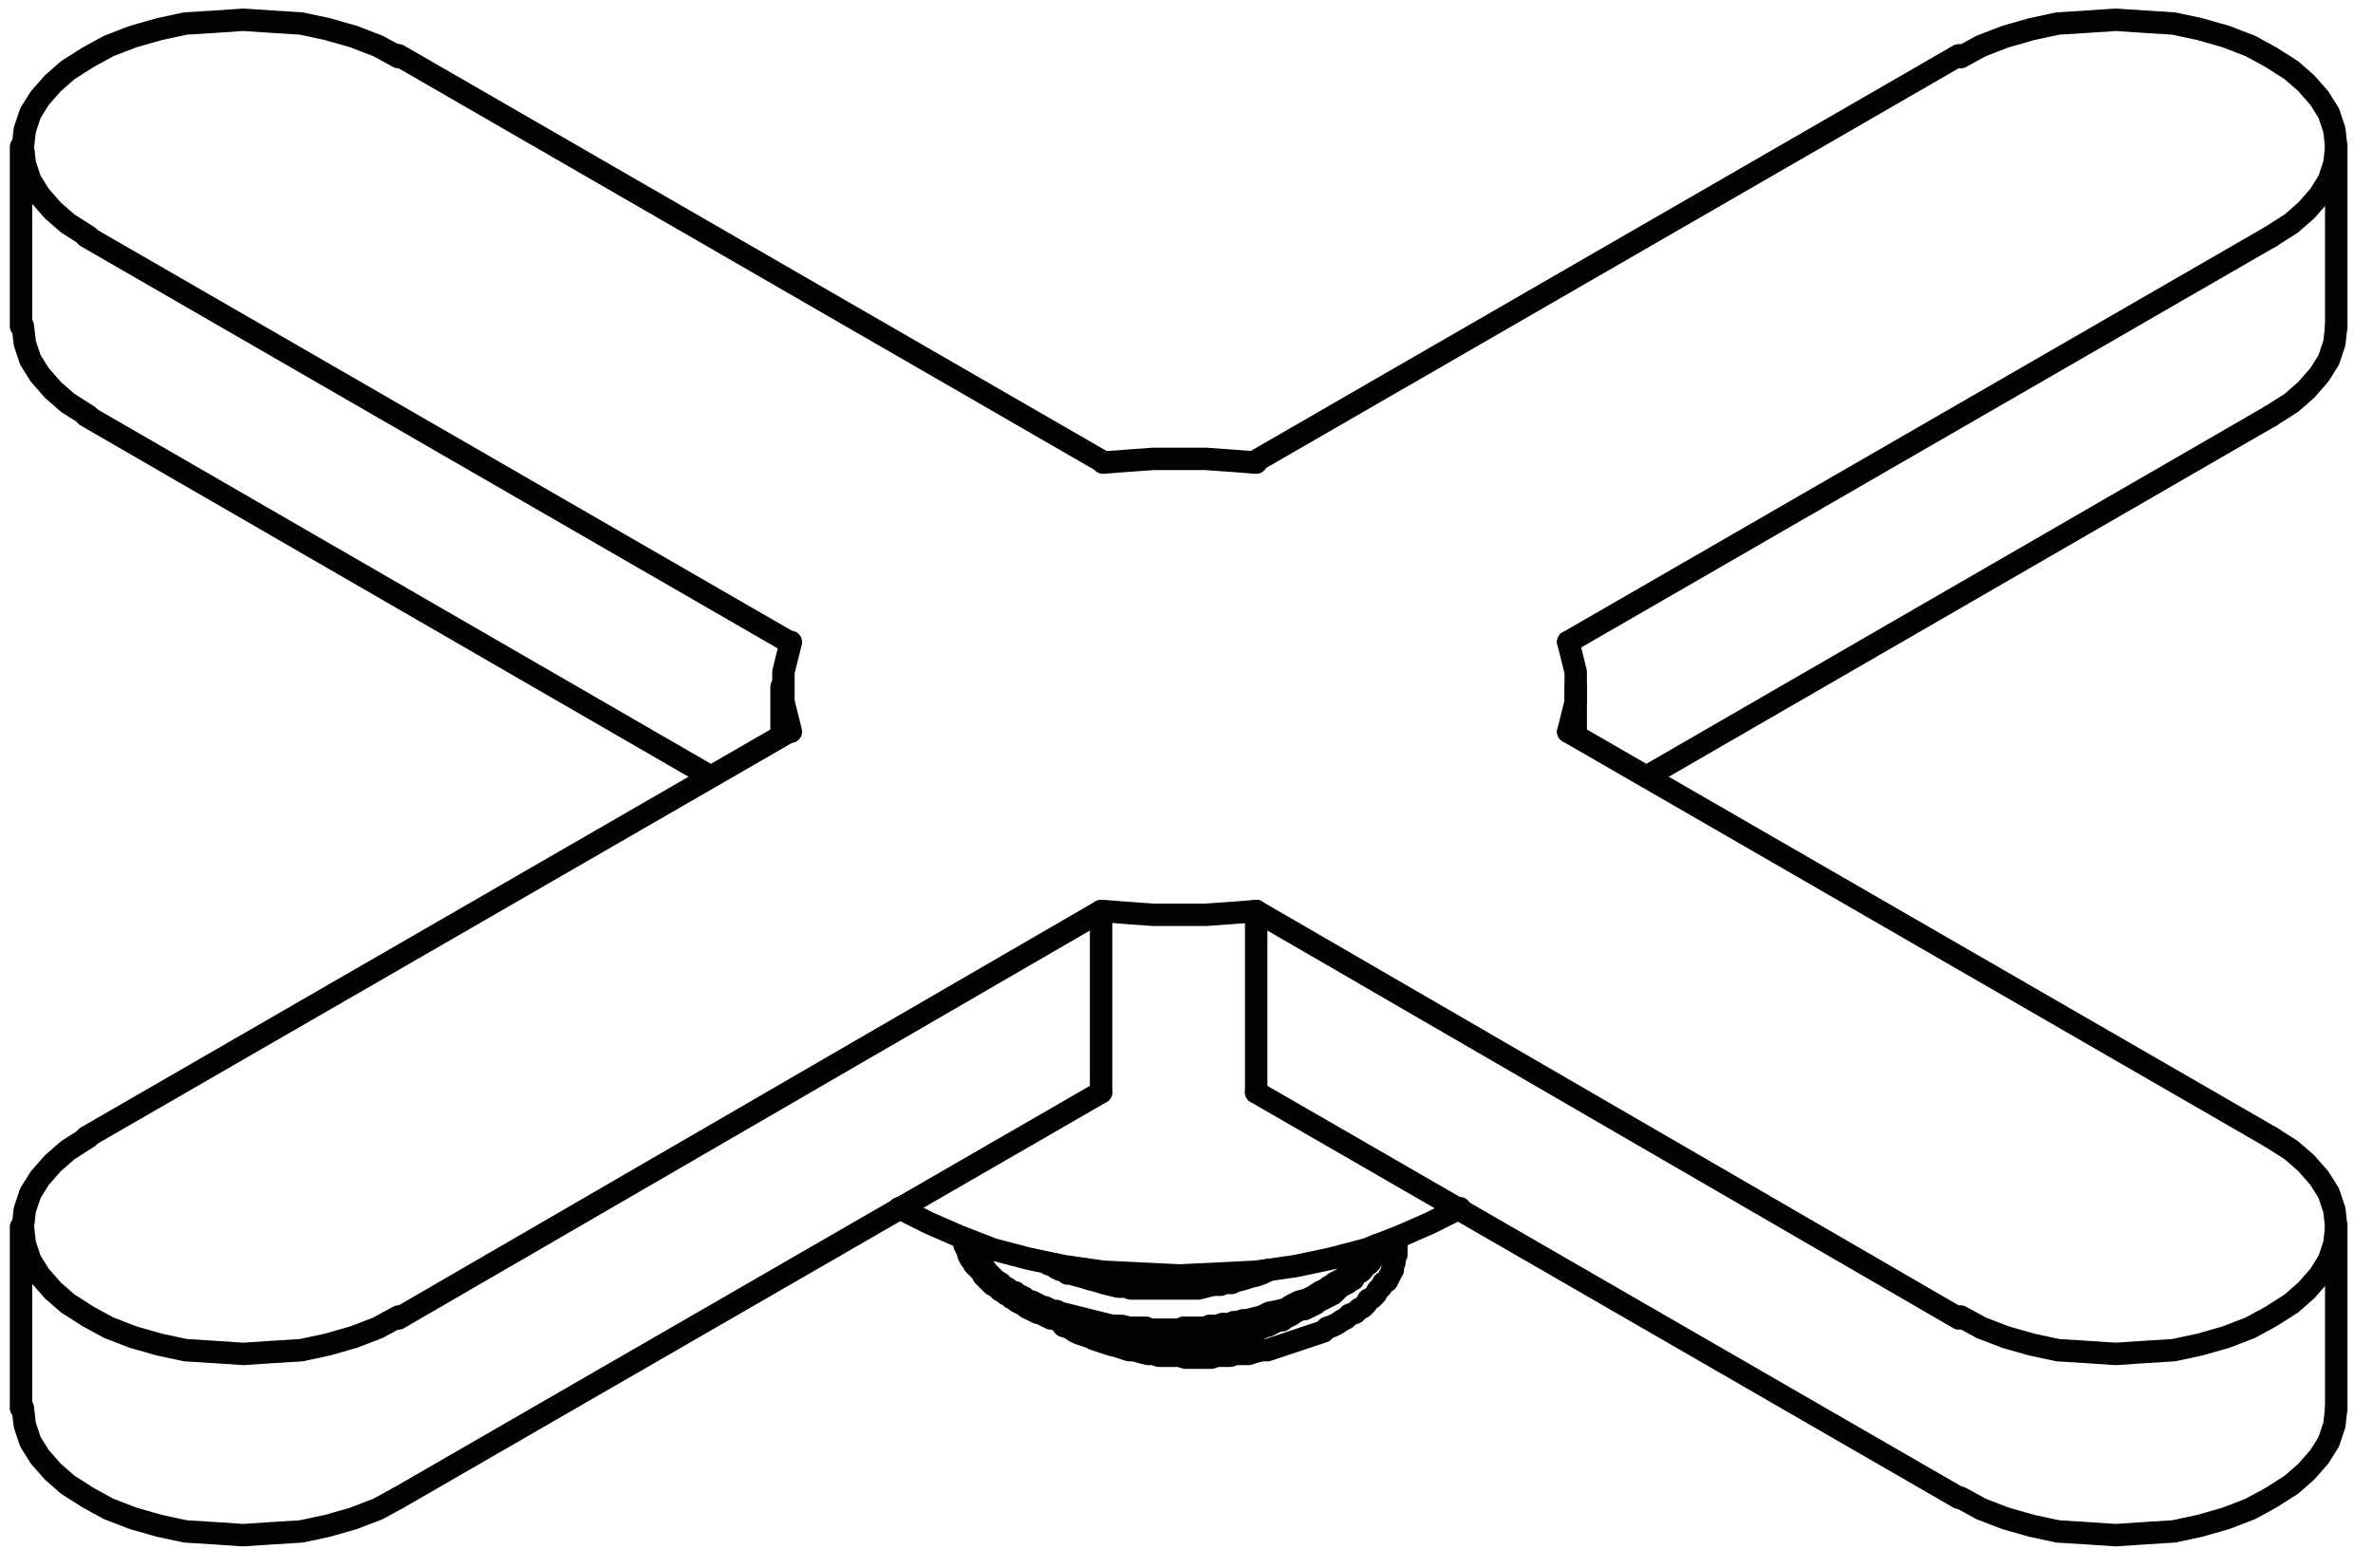 <?xml version="1.0" encoding="utf-8"?>
<!-- Generator: Adobe Illustrator 24.2.3, SVG Export Plug-In . SVG Version: 6.00 Build 0)  -->
<svg version="1.1" id="Layer_1" xmlns="http://www.w3.org/2000/svg" xmlns:xlink="http://www.w3.org/1999/xlink" x="0px" y="0px"
	 viewBox="0 0 152.39 100.69" style="enable-background:new 0 0 152.39 100.69;" xml:space="preserve">
<style type="text/css">
	.st0{fill:none;stroke:#020203;stroke-width:1.44;stroke-linecap:round;stroke-linejoin:round;stroke-miterlimit:10;}
	.st1{fill:none;stroke:#020203;stroke-width:1.44;stroke-linecap:round;stroke-linejoin:bevel;stroke-miterlimit:10;}
</style>
<polyline class="st0" points="88.35,79.99 88.23,80.23 88.11,80.35 87.99,80.47 87.87,80.59 87.75,80.83 87.63,80.95 87.51,81.07 
	87.27,81.19 87.15,81.31 87.03,81.55 86.79,81.67 86.67,81.79 86.55,81.91 86.31,82.03 86.19,82.15 85.95,82.27 85.71,82.39 
	85.59,82.51 85.35,82.63 85.23,82.75 84.75,82.99 84.39,83.23 83.91,83.47 83.43,83.59 82.95,83.83 82.59,84.07 82.11,84.19 
	81.51,84.31 81.03,84.55 80.55,84.67 80.07,84.79 79.83,84.79 79.47,84.91 79.23,84.91 78.99,85.03 78.75,85.03 78.51,85.03 
	78.15,85.15 77.91,85.15 77.67,85.15 77.43,85.27 77.07,85.27 76.83,85.27 76.59,85.27 76.35,85.27 75.99,85.27 75.75,85.39 
	75.51,85.39 75.27,85.39 74.91,85.39 74.67,85.39 74.43,85.39 74.19,85.39 73.83,85.39 73.59,85.27 73.11,85.27 72.51,85.27 
	72.03,85.15 71.43,85.15 70.95,85.03 70.47,84.91 69.99,84.79 69.51,84.67 69.03,84.55 68.55,84.43 68.07,84.31 67.83,84.19 
	67.59,84.19 67.35,84.07 67.11,83.95 66.99,83.95 66.75,83.83 66.51,83.71 66.27,83.59 66.15,83.59 65.91,83.47 65.79,83.35 
	65.55,83.23 65.31,83.11 65.19,82.99 64.95,82.99 64.83,82.87 64.71,82.75 64.47,82.63 64.35,82.51 64.23,82.39 63.99,82.27 
	63.87,82.15 63.75,82.03 63.63,81.91 63.39,81.67 63.15,81.31 62.91,81.07 62.67,80.83 62.55,80.59 62.31,80.23 62.19,79.99 
	62.07,79.75 "/>
<polyline class="st0" points="89.67,79.63 89.67,79.87 89.67,80.11 89.67,80.35 89.67,80.59 89.55,80.83 89.55,81.07 89.43,81.31 
	89.43,81.55 "/>
<polyline class="st1" points="89.43,81.55 89.55,80.71 89.67,79.99 "/>
<polyline class="st0" points="61.83,79.63 61.95,79.75 61.95,79.99 62.07,80.11 62.07,80.23 62.19,80.35 62.19,80.59 62.31,80.71 
	62.31,80.83 62.43,80.95 62.55,81.19 62.67,81.31 62.79,81.43 62.91,81.55 63.03,81.67 63.15,81.91 63.27,82.03 63.39,82.15 
	63.51,82.27 63.63,82.39 63.75,82.51 63.99,82.63 64.11,82.75 64.23,82.87 64.47,82.99 64.59,83.11 64.83,83.23 64.95,83.35 
	65.19,83.47 65.31,83.59 65.55,83.71 65.79,83.83 65.91,83.95 66.15,84.07 66.39,84.19 66.63,84.31 66.87,84.31 66.99,84.43 
	67.23,84.55 67.47,84.67 67.71,84.67 67.95,84.79 68.19,84.91 68.43,84.91 68.67,85.03 68.91,85.15 69.27,85.15 69.51,85.27 
	69.75,85.27 69.99,85.39 70.23,85.39 70.47,85.51 70.83,85.51 71.07,85.51 71.31,85.63 71.67,85.63 71.91,85.63 72.15,85.75 
	72.51,85.75 72.75,85.75 72.99,85.75 73.35,85.87 73.59,85.87 73.83,85.87 74.19,85.87 74.43,85.87 74.79,85.87 75.03,85.87 
	75.27,85.87 75.63,85.87 75.87,85.87 76.23,85.75 76.47,85.75 76.71,85.75 77.07,85.75 77.31,85.75 77.67,85.63 77.91,85.63 
	78.15,85.63 78.51,85.51 78.75,85.51 79.11,85.51 79.35,85.39 79.59,85.39 79.95,85.27 80.19,85.27 80.43,85.15 80.67,85.15 
	81.03,85.03 81.27,84.91 81.51,84.91 81.75,84.79 81.99,84.67 82.35,84.67 82.59,84.55 82.83,84.43 83.07,84.31 83.31,84.19 
	83.55,84.07 83.79,84.07 84.03,83.95 84.27,83.83 84.51,83.71 84.63,83.59 84.87,83.47 85.11,83.35 85.35,83.23 85.59,83.11 
	85.71,82.99 85.95,82.75 86.07,82.63 86.31,82.51 86.55,82.39 86.67,82.27 86.91,82.15 87.03,81.91 87.15,81.79 87.39,81.67 
	87.51,81.55 87.63,81.31 87.87,81.19 87.99,81.07 88.11,80.83 88.23,80.71 88.35,80.59 88.47,80.35 88.59,80.23 88.71,80.11 
	88.83,79.87 "/>
<polyline class="st0" points="67.71,81.19 68.07,81.31 68.31,81.43 68.67,81.55 69.03,81.67 69.39,81.79 69.75,81.79 70.23,81.91 
	70.59,82.03 70.95,82.03 71.31,82.15 71.67,82.15 72.15,82.27 72.51,82.27 72.87,82.27 73.35,82.39 73.71,82.39 74.19,82.39 
	74.55,82.39 74.91,82.39 75.39,82.39 75.75,82.39 76.23,82.39 76.59,82.27 76.95,82.27 77.43,82.27 77.79,82.15 78.27,82.15 
	78.63,82.03 78.99,82.03 79.47,81.91 79.83,81.79 80.19,81.79 "/>
<polyline class="st0" points="89.43,81.55 89.31,81.79 89.19,82.03 89.07,82.27 88.83,82.39 88.71,82.63 88.47,82.87 88.35,83.11 
	88.11,83.35 87.87,83.47 87.75,83.71 87.51,83.95 87.27,84.07 87.03,84.31 86.67,84.43 86.43,84.67 86.19,84.79 85.83,85.03 
	85.59,85.15 85.23,85.27 84.99,85.51 84.63,85.63 84.27,85.75 83.91,85.87 83.55,85.99 83.19,86.11 82.83,86.23 82.47,86.35 
	82.11,86.47 81.75,86.59 81.39,86.71 81.03,86.71 80.55,86.83 80.19,86.95 79.83,86.95 79.35,86.95 78.99,87.07 78.63,87.07 
	78.15,87.07 77.79,87.19 77.31,87.19 76.95,87.19 76.47,87.19 76.11,87.19 75.75,87.07 75.27,87.07 74.91,87.07 74.43,87.07 
	74.07,86.95 73.71,86.95 73.23,86.83 72.87,86.71 72.51,86.71 72.15,86.59 71.79,86.47 71.31,86.35 70.95,86.23 70.59,86.11 
	70.23,85.99 69.99,85.87 69.63,85.75 69.27,85.63 69.03,85.51 68.67,85.27 68.31,85.15 "/>
<polyline class="st0" points="81.51,81.55 81.03,81.79 80.67,81.91 80.19,82.03 79.83,82.15 79.35,82.27 79.11,82.39 78.87,82.39 
	78.63,82.39 78.39,82.51 78.15,82.51 77.91,82.51 77.43,82.63 76.95,82.75 76.47,82.75 75.99,82.75 75.51,82.75 75.03,82.75 
	74.55,82.75 74.07,82.75 73.59,82.75 73.11,82.75 72.63,82.75 72.27,82.63 71.79,82.63 71.31,82.51 70.83,82.39 70.47,82.27 
	69.99,82.15 69.63,82.03 69.15,81.91 68.79,81.79 68.55,81.79 68.43,81.67 68.19,81.55 68.07,81.55 67.83,81.43 67.71,81.31 
	67.35,81.19 "/>
<polyline class="st0" points="83.31,84.19 83.07,84.31 82.95,84.43 82.71,84.55 82.47,84.67 82.35,84.79 82.11,84.79 81.87,84.91 
	81.63,85.03 81.39,85.15 81.27,85.15 81.03,85.27 80.79,85.39 80.55,85.39 80.31,85.51 80.07,85.51 79.83,85.63 79.59,85.63 
	79.35,85.75 79.11,85.75 78.87,85.87 78.63,85.87 78.39,85.99 78.15,85.99 77.91,85.99 77.67,86.11 77.43,86.11 77.19,86.11 
	76.83,86.23 76.59,86.23 76.35,86.23 76.11,86.23 75.87,86.23 75.63,86.23 75.39,86.23 75.15,86.23 74.91,86.35 74.55,86.35 
	74.31,86.23 74.07,86.23 73.83,86.23 73.59,86.23 73.35,86.23 73.11,86.23 72.87,86.23 72.63,86.23 72.39,86.11 72.15,86.11 
	71.91,86.11 71.67,85.99 71.43,85.99 71.19,85.99 70.95,85.87 70.71,85.87 70.47,85.75 70.23,85.75 69.99,85.75 69.87,85.63 
	69.63,85.51 69.39,85.51 69.15,85.39 69.03,85.39 68.79,85.27 68.55,85.15 68.31,85.15 "/>
<polyline class="st1" points="67.47,84.55 67.95,84.79 68.43,85.03 "/>
<polyline class="st1" points="145.83,26.71 147.15,25.87 148.11,25.03 148.95,24.07 149.55,23.11 149.91,22.03 150.03,20.95 "/>
<line class="st0" x1="145.83" y1="26.71" x2="105.75" y2="49.87"/>
<polyline class="st1" points="145.83,15.19 147.15,14.35 148.11,13.51 148.95,12.55 149.55,11.59 149.91,10.51 150.03,9.43 
	149.91,8.35 149.55,7.27 148.95,6.31 148.11,5.35 147.15,4.51 145.83,3.67 144.51,2.95 142.95,2.35 141.27,1.87 139.59,1.51 
	137.67,1.39 135.87,1.27 134.07,1.39 132.15,1.51 130.47,1.87 128.79,2.35 127.23,2.95 125.91,3.67 "/>
<path class="st0" d="M80.67,29.59l45.12-26.04 M145.83,15.19l-45.12,26.04"/>
<polyline class="st1" points="80.67,29.71 79.11,29.59 77.43,29.47 75.75,29.47 74.07,29.47 72.39,29.59 70.83,29.71 "/>
<line class="st0" x1="25.59" y1="3.55" x2="70.71" y2="29.59"/>
<polyline class="st1" points="25.59,3.67 24.27,2.95 22.71,2.35 21.03,1.87 19.35,1.51 17.43,1.39 15.63,1.27 13.83,1.39 
	11.91,1.51 10.23,1.87 8.55,2.35 6.99,2.95 5.67,3.67 4.35,4.51 3.39,5.35 2.55,6.31 1.95,7.27 1.59,8.35 1.47,9.43 1.59,10.51 
	1.95,11.59 2.55,12.55 3.39,13.51 4.35,14.35 5.67,15.19 "/>
<line class="st0" x1="50.67" y1="41.23" x2="5.55" y2="15.19"/>
<polyline class="st1" points="50.79,41.23 50.55,42.19 50.31,43.15 50.31,44.11 50.31,45.07 50.55,46.03 50.79,46.99 "/>
<line class="st0" x1="5.55" y1="73.03" x2="50.67" y2="46.99"/>
<polyline class="st1" points="5.67,73.03 4.35,73.87 3.39,74.71 2.55,75.67 1.95,76.63 1.59,77.71 1.47,78.79 1.59,79.87 
	1.95,80.95 2.55,81.91 3.39,82.87 4.35,83.71 5.67,84.55 6.99,85.27 8.55,85.87 10.23,86.35 11.91,86.71 13.83,86.83 15.63,86.95 
	17.43,86.83 19.35,86.71 21.03,86.35 22.71,85.87 24.27,85.27 25.59,84.55 "/>
<line class="st0" x1="70.71" y1="58.51" x2="25.59" y2="84.67"/>
<polyline class="st1" points="70.83,58.51 72.39,58.63 74.07,58.75 75.75,58.75 77.43,58.75 79.11,58.63 80.67,58.51 "/>
<line class="st0" x1="125.79" y1="84.67" x2="80.67" y2="58.51"/>
<polyline class="st1" points="125.91,84.55 127.23,85.27 128.79,85.87 130.47,86.35 132.15,86.71 134.07,86.83 135.87,86.95 
	137.67,86.83 139.59,86.71 141.27,86.35 142.95,85.87 144.51,85.27 145.83,84.55 147.15,83.71 148.11,82.87 148.95,81.91 
	149.55,80.95 149.91,79.87 150.03,78.79 149.91,77.71 149.55,76.63 148.95,75.67 148.11,74.71 147.15,73.87 145.83,73.03 "/>
<line class="st0" x1="100.71" y1="46.99" x2="145.83" y2="73.03"/>
<polyline class="st1" points="100.71,46.99 100.95,46.03 101.19,45.07 101.19,44.11 101.19,43.15 100.95,42.19 100.71,41.23 "/>
<polyline class="st1" points="125.91,96.19 127.23,96.91 128.79,97.51 130.47,97.99 132.15,98.35 134.07,98.47 135.87,98.59 
	137.67,98.47 139.59,98.35 141.27,97.99 142.95,97.51 144.51,96.91 145.83,96.19 147.15,95.35 148.11,94.51 148.95,93.55 
	149.55,92.59 149.91,91.51 150.03,90.43 "/>
<line class="st0" x1="125.79" y1="96.19" x2="80.67" y2="70.15"/>
<polyline class="st1" points="1.47,90.43 1.59,91.51 1.95,92.59 2.55,93.55 3.39,94.51 4.35,95.35 5.67,96.19 6.99,96.91 
	8.55,97.51 10.23,97.99 11.91,98.35 13.83,98.47 15.63,98.59 17.43,98.47 19.35,98.35 21.03,97.99 22.71,97.51 24.27,96.91 
	25.59,96.19 "/>
<line class="st0" x1="70.71" y1="70.15" x2="25.59" y2="96.19"/>
<polyline class="st1" points="1.47,20.95 1.59,22.03 1.95,23.11 2.55,24.07 3.39,25.03 4.35,25.87 5.67,26.71 "/>
<path class="st0" d="M80.67,70.15V58.51 M70.71,58.51v11.64 M45.63,49.87L5.55,26.71"/>
<polyline class="st1" points="57.75,77.59 59.67,78.55 61.59,79.39 63.75,80.23 66.03,80.83 68.31,81.31 70.83,81.67 73.23,81.79 
	75.75,81.91 78.27,81.79 80.67,81.67 83.19,81.31 85.47,80.83 87.75,80.23 89.91,79.39 91.83,78.55 93.75,77.59 "/>
<path class="st0" d="M101.19,47.23v-3.12 M50.19,47.23v-3.12 M1.35,9.43v11.52 M1.35,78.79v11.64 M150.03,78.79v11.64 M150.03,9.43
	v11.52 M89.67,79.87v0.12"/>
</svg>
